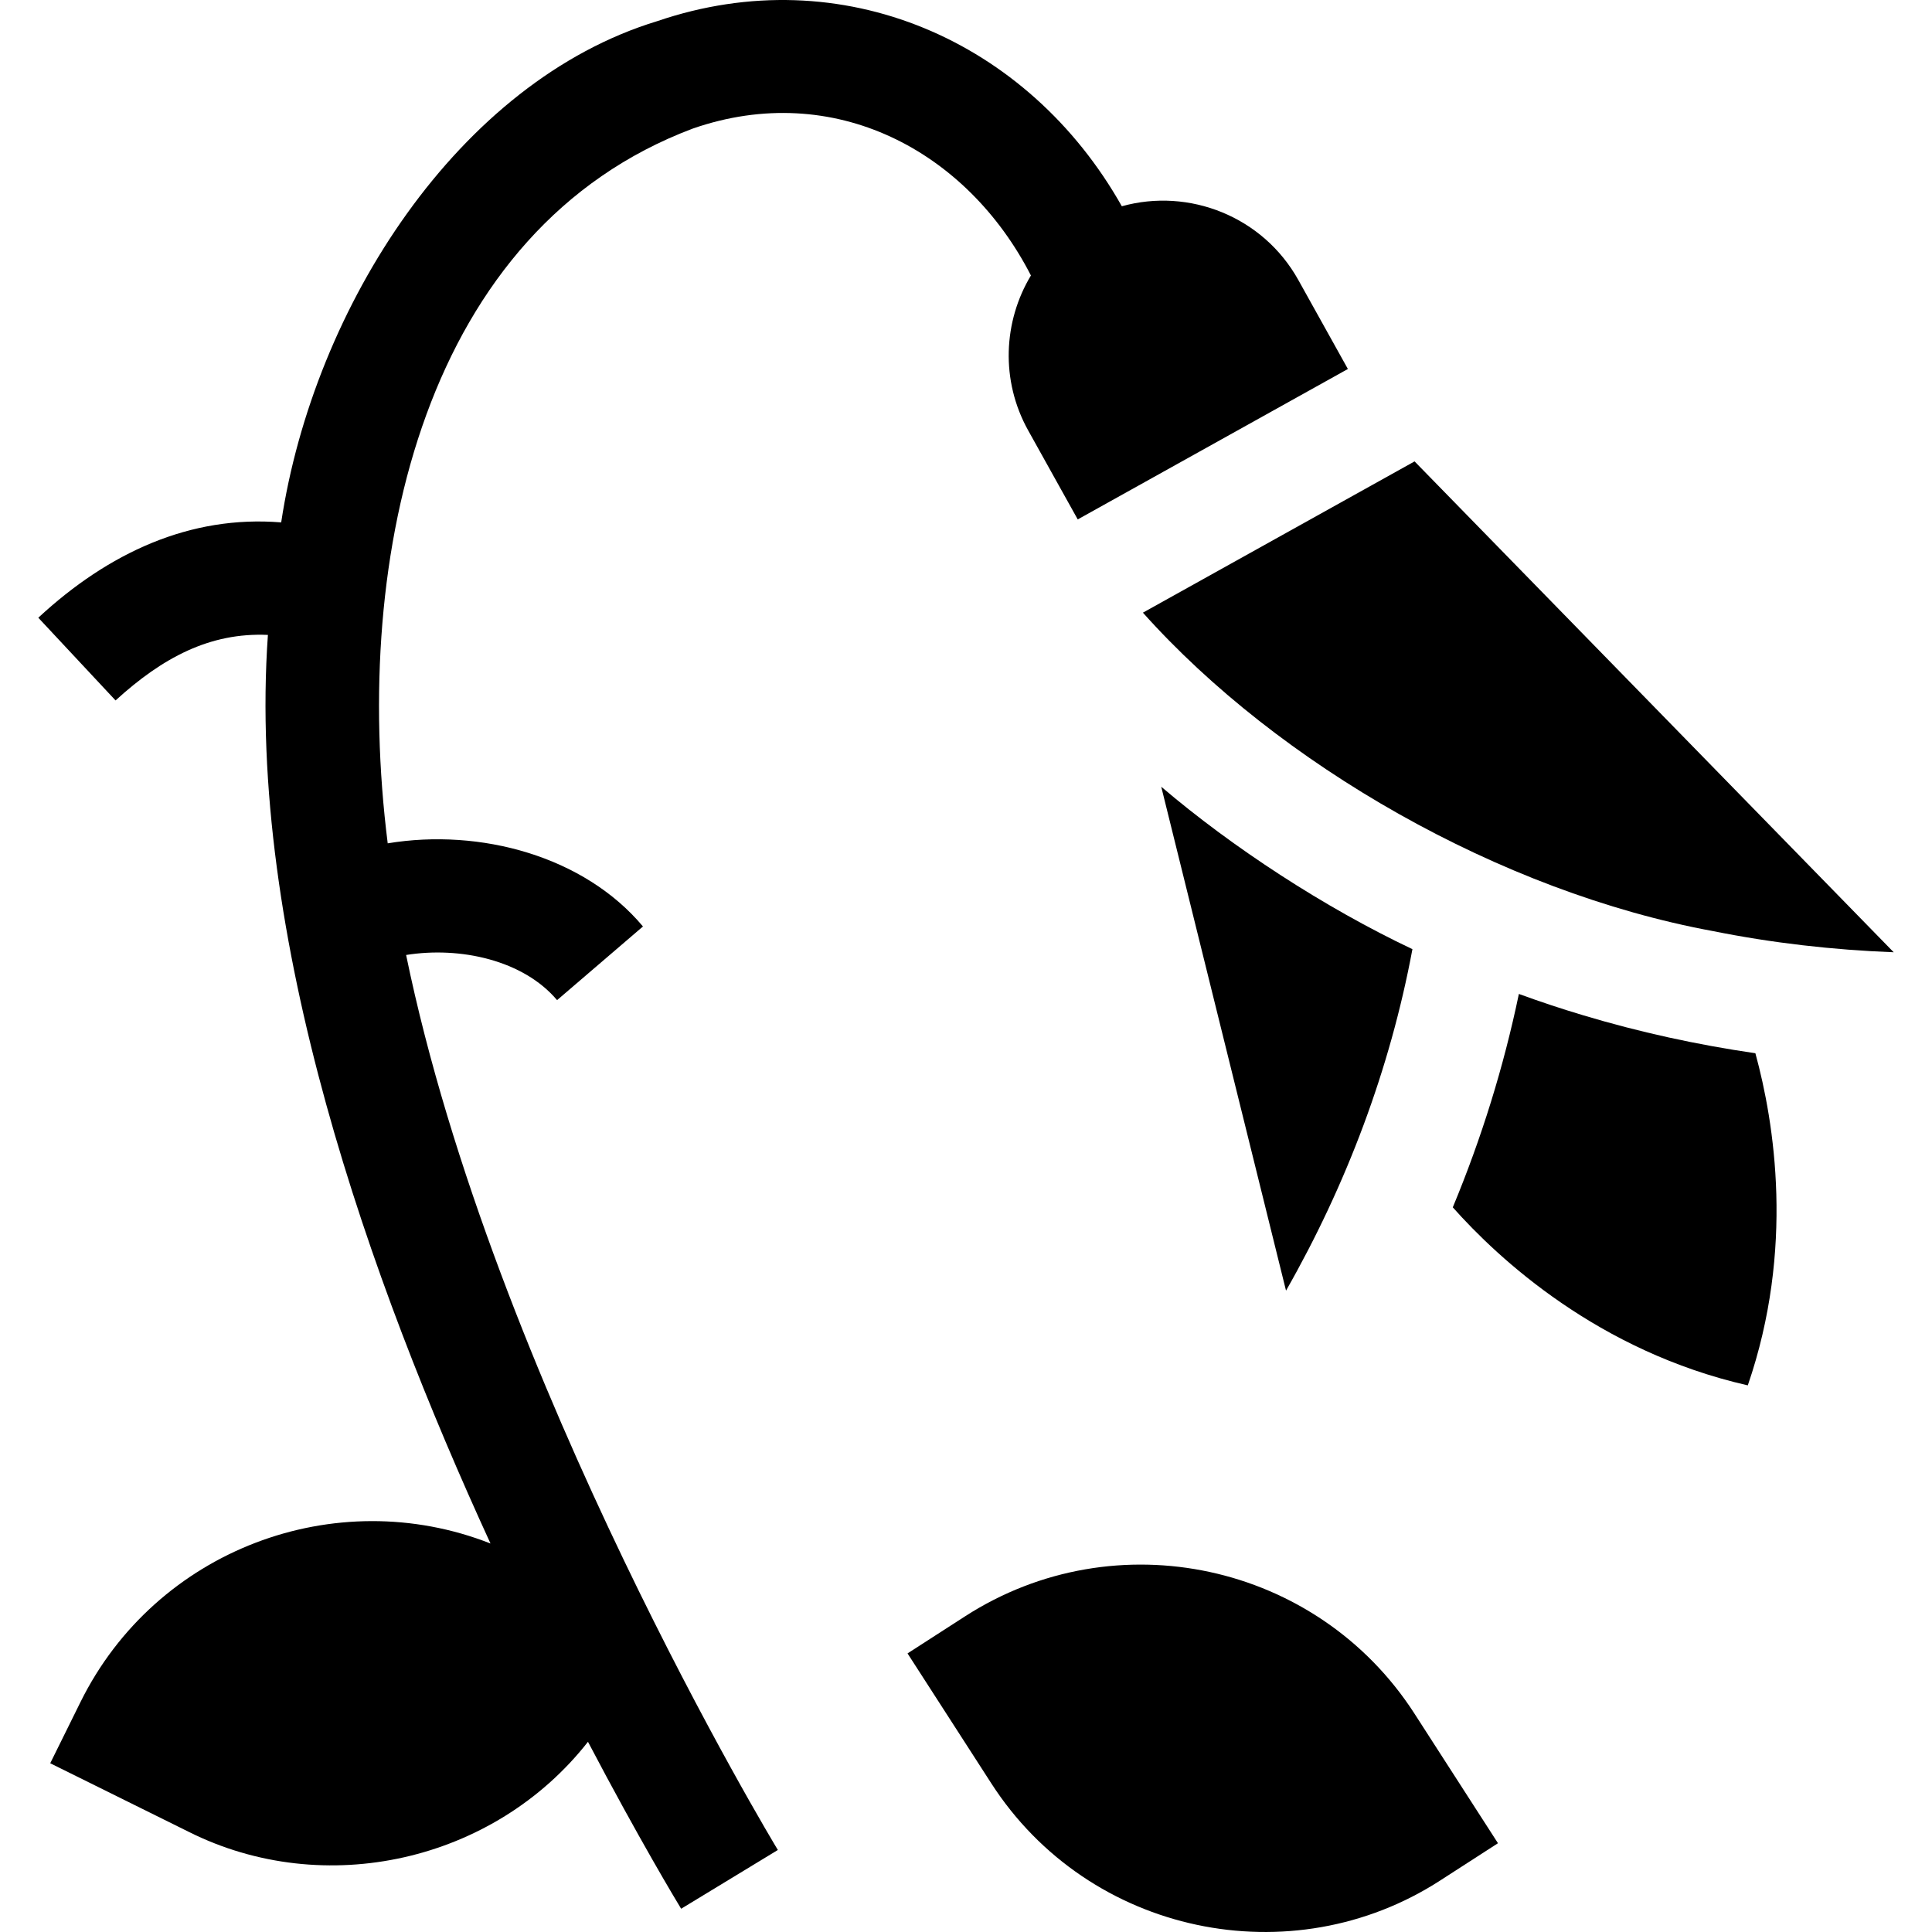 <svg id="Capa_1" enable-background="new 0 0 512.187 512.187" height="512" viewBox="0 0 512.187 512.187" width="512" xmlns="http://www.w3.org/2000/svg"><g><path d="m183.674 34.081c37.406-12.975 72.657 5.842 89.63 38.95-7.32 12.17-8.11 27.82-.72 41.09l13.13 23.58 71.62-39.88-13.13-23.58c-9.38-16.86-28.98-24.52-46.8-19.56-24.754-43.925-74.202-65.771-123.15-49.079-52.571 15.976-91.039 75.594-99.71 132.889-24.124-1.96-45.766 8.007-64.39 25.27l20.48 21.93c12.369-11.284 24.952-18.067 40.39-17.37-5.653 79.922 27.161 171.515 59.01 240.87-41.16-16.17-88.71 1.65-108.68 42l-8.04 16.26 36.68 18.16c36 18.07 80.966 7.94 105.88-23.85 13.54 25.79 23.54 42.36 24.7 44.26l25.64-15.58c-.78-1.28-75.39-124.83-98.55-237.27 14.344-2.302 31.078 1.373 40.02 11.97l22.77-19.53c-15.597-18.6-43.045-26.106-67.67-22.04-9.697-77.115 10.094-162.867 80.89-189.49z"/><path d="m255.844 428.501-15.25 9.83 22.18 34.41c25.89 40.251 79.73 51.274 119.11 25.74 0 0 15.24-9.83 15.24-9.83l-22.17-34.41c-25.75-39.93-79.18-51.48-119.11-25.74z"/><path d="m419.754 269.171c-5.76-1.72-11.46-3.61-17.09-5.67-4.02 19.29-9.87 38.17-17.52 56.57 12.11 13.63 38.57 38.19 78.21 47.2 12.45-36.17 7.04-69.67 2.01-88.05-15.55-2.26-30.78-5.6-45.61-10.05z"/><path d="m340.934 342.161c16.058-28.156 27.584-58.756 33.51-90.53-23.202-10.981-47.706-26.953-66.59-43.06z"/><path d="m454.074 246.831h.01c15.635 3.152 31.854 5.011 47.95 5.62l-127.02-130.13-72.02 40.1c35.889 40.179 94.76 74.035 151.08 84.41z"/></g></svg>